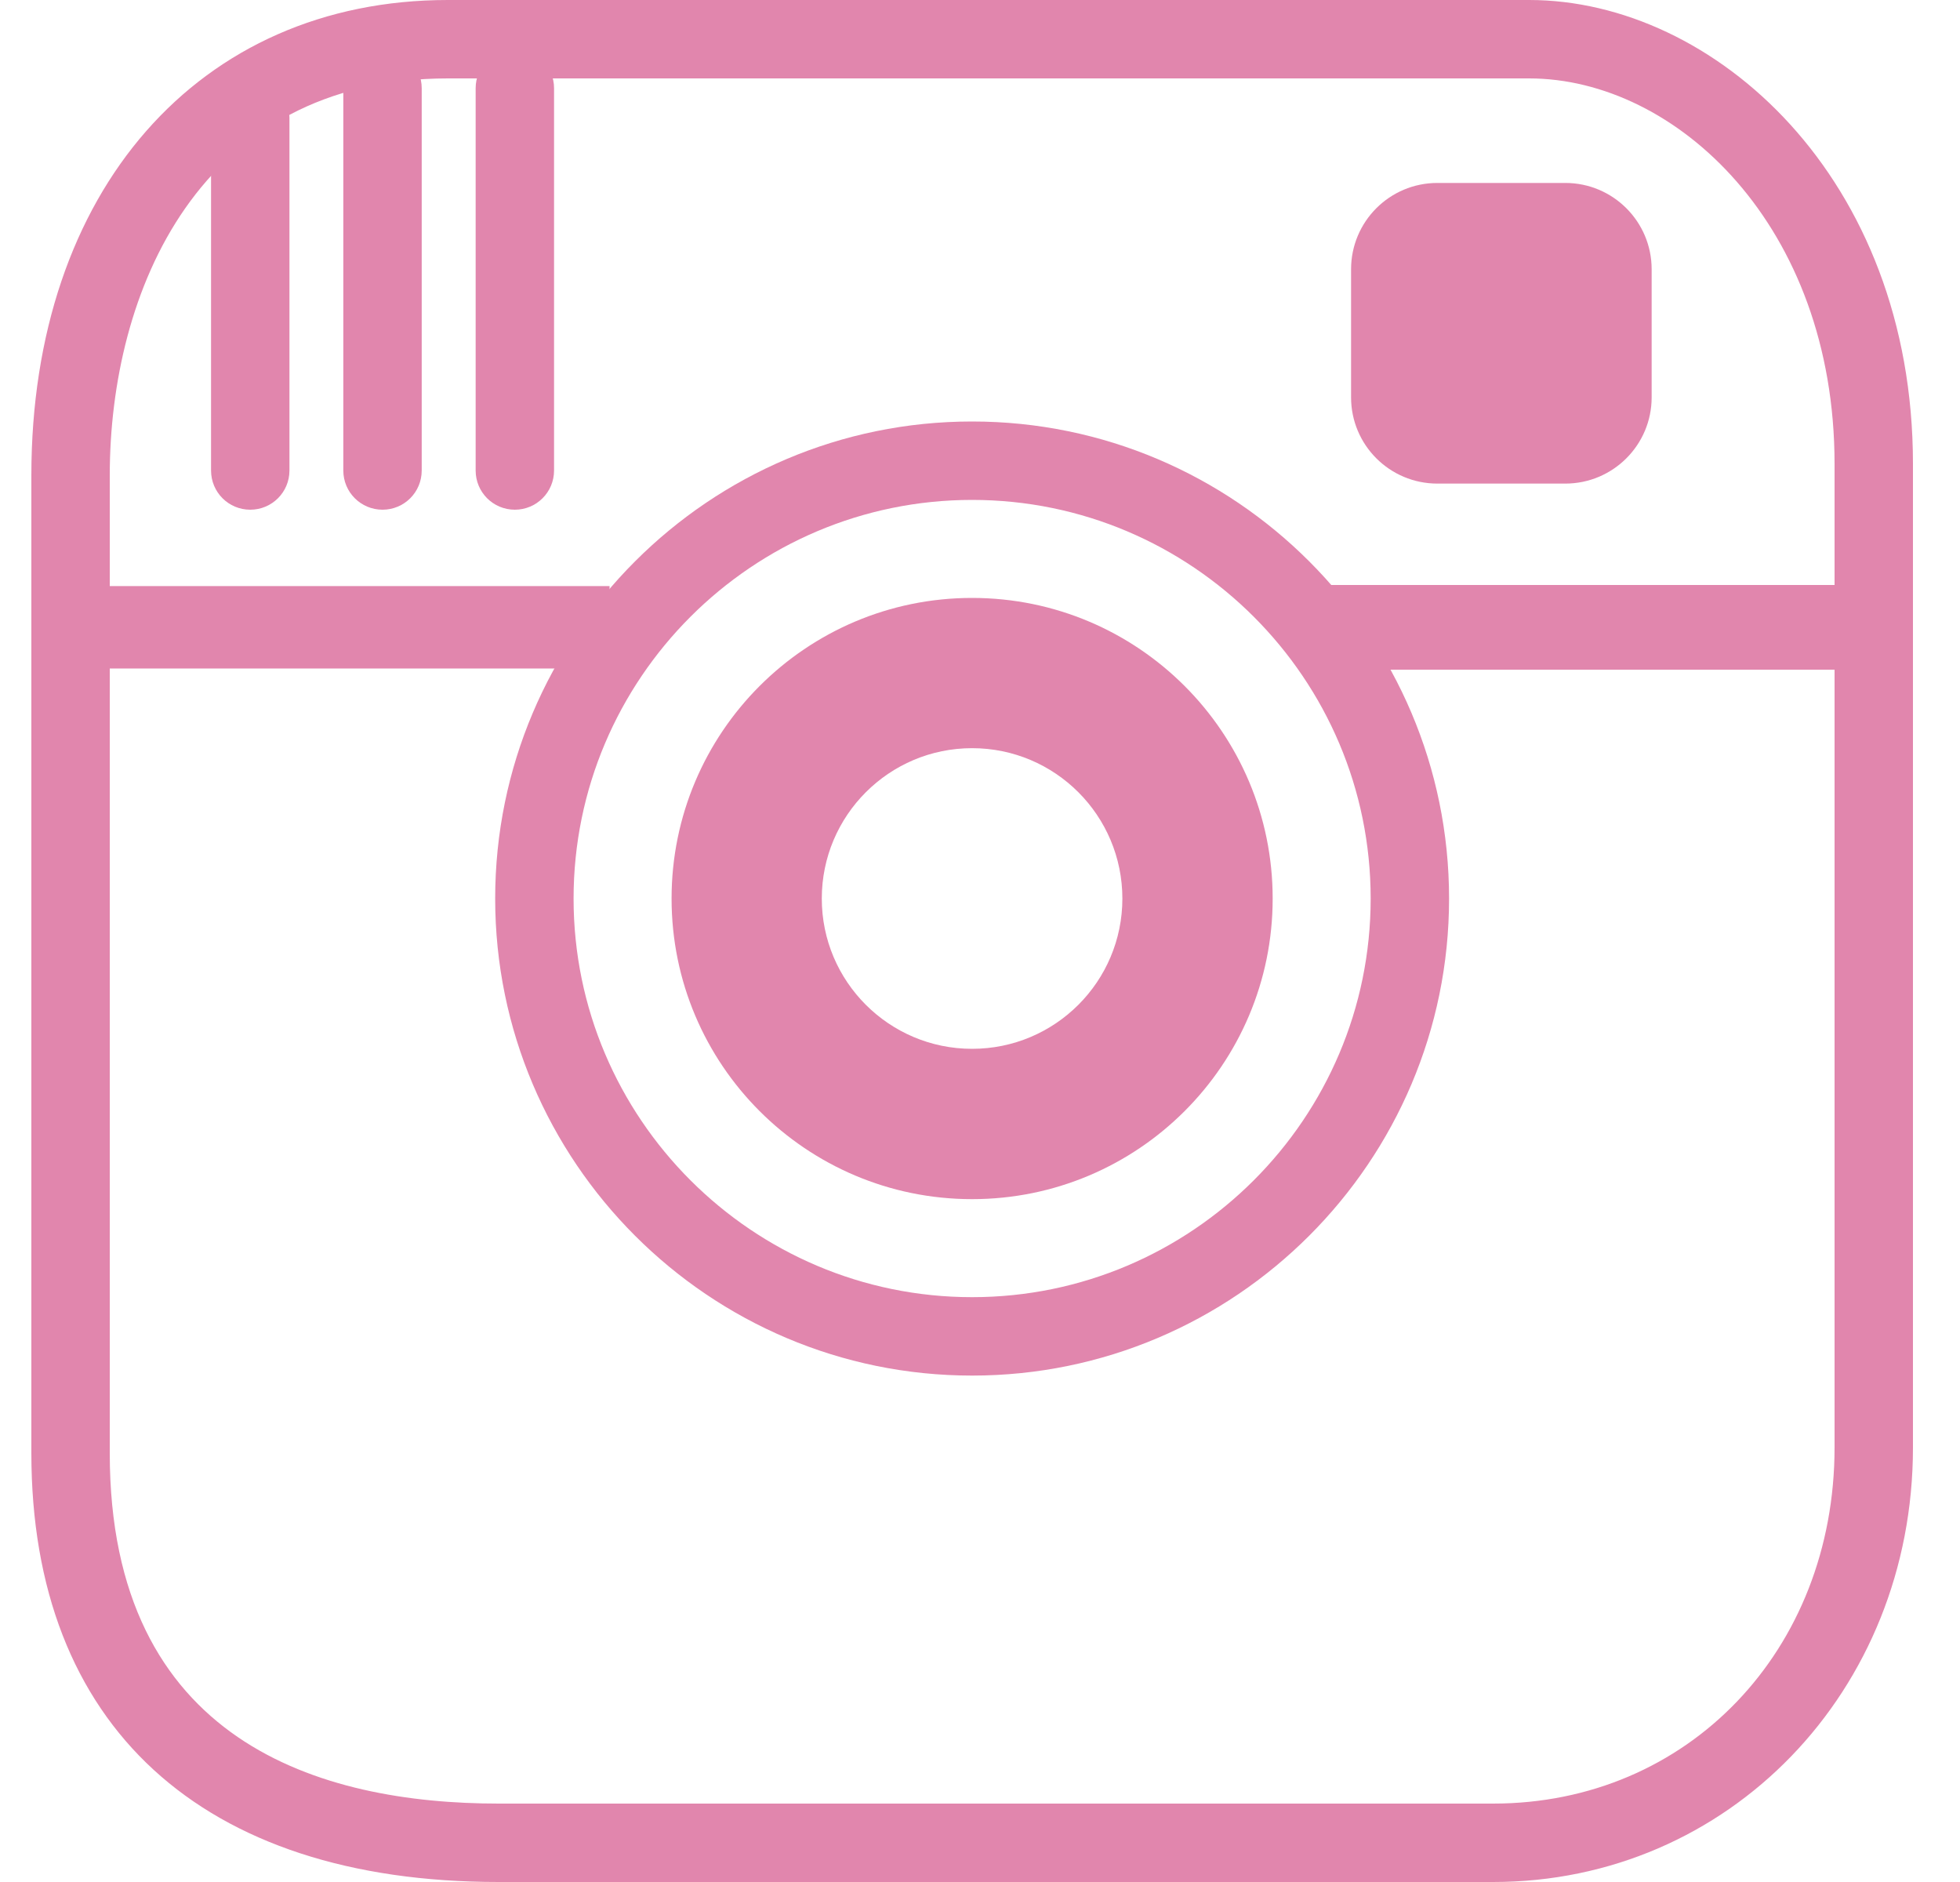 <svg width="25" height="24" viewBox="0 0 25 24" fill="none" xmlns="http://www.w3.org/2000/svg">
<g clip-path="url(#clip0)">
<path d="M3.192 6.5C2.915 6.5 2.692 6.277 2.692 6V1.5C2.692 1.224 2.915 1 3.192 1C3.468 1 3.692 1.224 3.692 1.5V6C3.692 6.277 3.468 6.5 3.192 6.5Z" fill="#E186AD"/>
<path d="M4.879 6.5C4.603 6.5 4.379 6.277 4.379 6V1.125C4.379 0.849 4.603 0.625 4.879 0.625C5.156 0.625 5.379 0.849 5.379 1.125V6C5.379 6.277 5.156 6.5 4.879 6.5Z" fill="#E186AD"/>
<path d="M6.567 6.5C6.29 6.5 6.067 6.277 6.067 6V1.125C6.067 0.849 6.29 0.625 6.567 0.625C6.843 0.625 7.067 0.849 7.067 1.125V6C7.067 6.277 6.843 6.5 6.567 6.5Z" fill="#E186AD"/>
<path d="M19.046 24H6.359C2.572 24 0.4 22.007 0.4 18.531V6.062C0.4 2.437 2.535 0 5.713 0H19.505C21.859 0 24.4 2.262 24.4 5.917V18.459C24.4 21.566 22.049 24 19.046 24ZM5.713 1C2.53 1 1.4 3.727 1.4 6.062V18.532C1.4 22.224 4.097 23 6.359 23H19.046C21.529 23 23.4 21.047 23.4 18.459V5.917C23.4 2.88 21.378 1 19.505 1H5.713Z" fill="#E186AD"/>
<path d="M12.399 7.625C10.283 7.625 8.566 9.342 8.566 11.459C8.566 13.576 10.283 15.292 12.399 15.292C14.516 15.292 16.233 13.576 16.233 11.459C16.233 9.342 14.516 7.625 12.399 7.625ZM12.399 13.375C11.341 13.375 10.482 12.517 10.482 11.459C10.482 10.4 11.341 9.541 12.399 9.541C13.458 9.541 14.316 10.4 14.316 11.459C14.316 12.517 13.458 13.375 12.399 13.375Z" fill="#E186AD"/>
<path d="M12.399 17.542C9.045 17.542 6.316 14.813 6.316 11.459C6.316 8.104 9.045 5.375 12.399 5.375C15.754 5.375 18.483 8.104 18.483 11.459C18.483 14.813 15.754 17.542 12.399 17.542ZM12.399 6.375C9.597 6.375 7.316 8.655 7.316 11.459C7.316 14.261 9.597 16.542 12.399 16.542C15.203 16.542 17.483 14.261 17.483 11.459C17.483 8.655 15.203 6.375 12.399 6.375Z" fill="#E186AD"/>
<path d="M23.899 7.46H16.899V8.54H23.899V7.46Z" fill="#E186AD"/>
<path d="M7.775 7.474H1.15V8.525H7.775V7.474Z" fill="#E186AD"/>
<path d="M21.067 5.067C21.067 5.674 20.574 6.167 19.965 6.167H18.334C17.725 6.167 17.233 5.674 17.233 5.067V3.434C17.233 2.826 17.725 2.333 18.334 2.333H19.965C20.574 2.333 21.067 2.826 21.067 3.434V5.067Z" fill="#E186AD"/>
</g>
<defs>
<clipPath id="clip0">
<rect width="24" height="24" fill="white" transform="translate(0.4)"/>
</clipPath>
</defs>
</svg>
